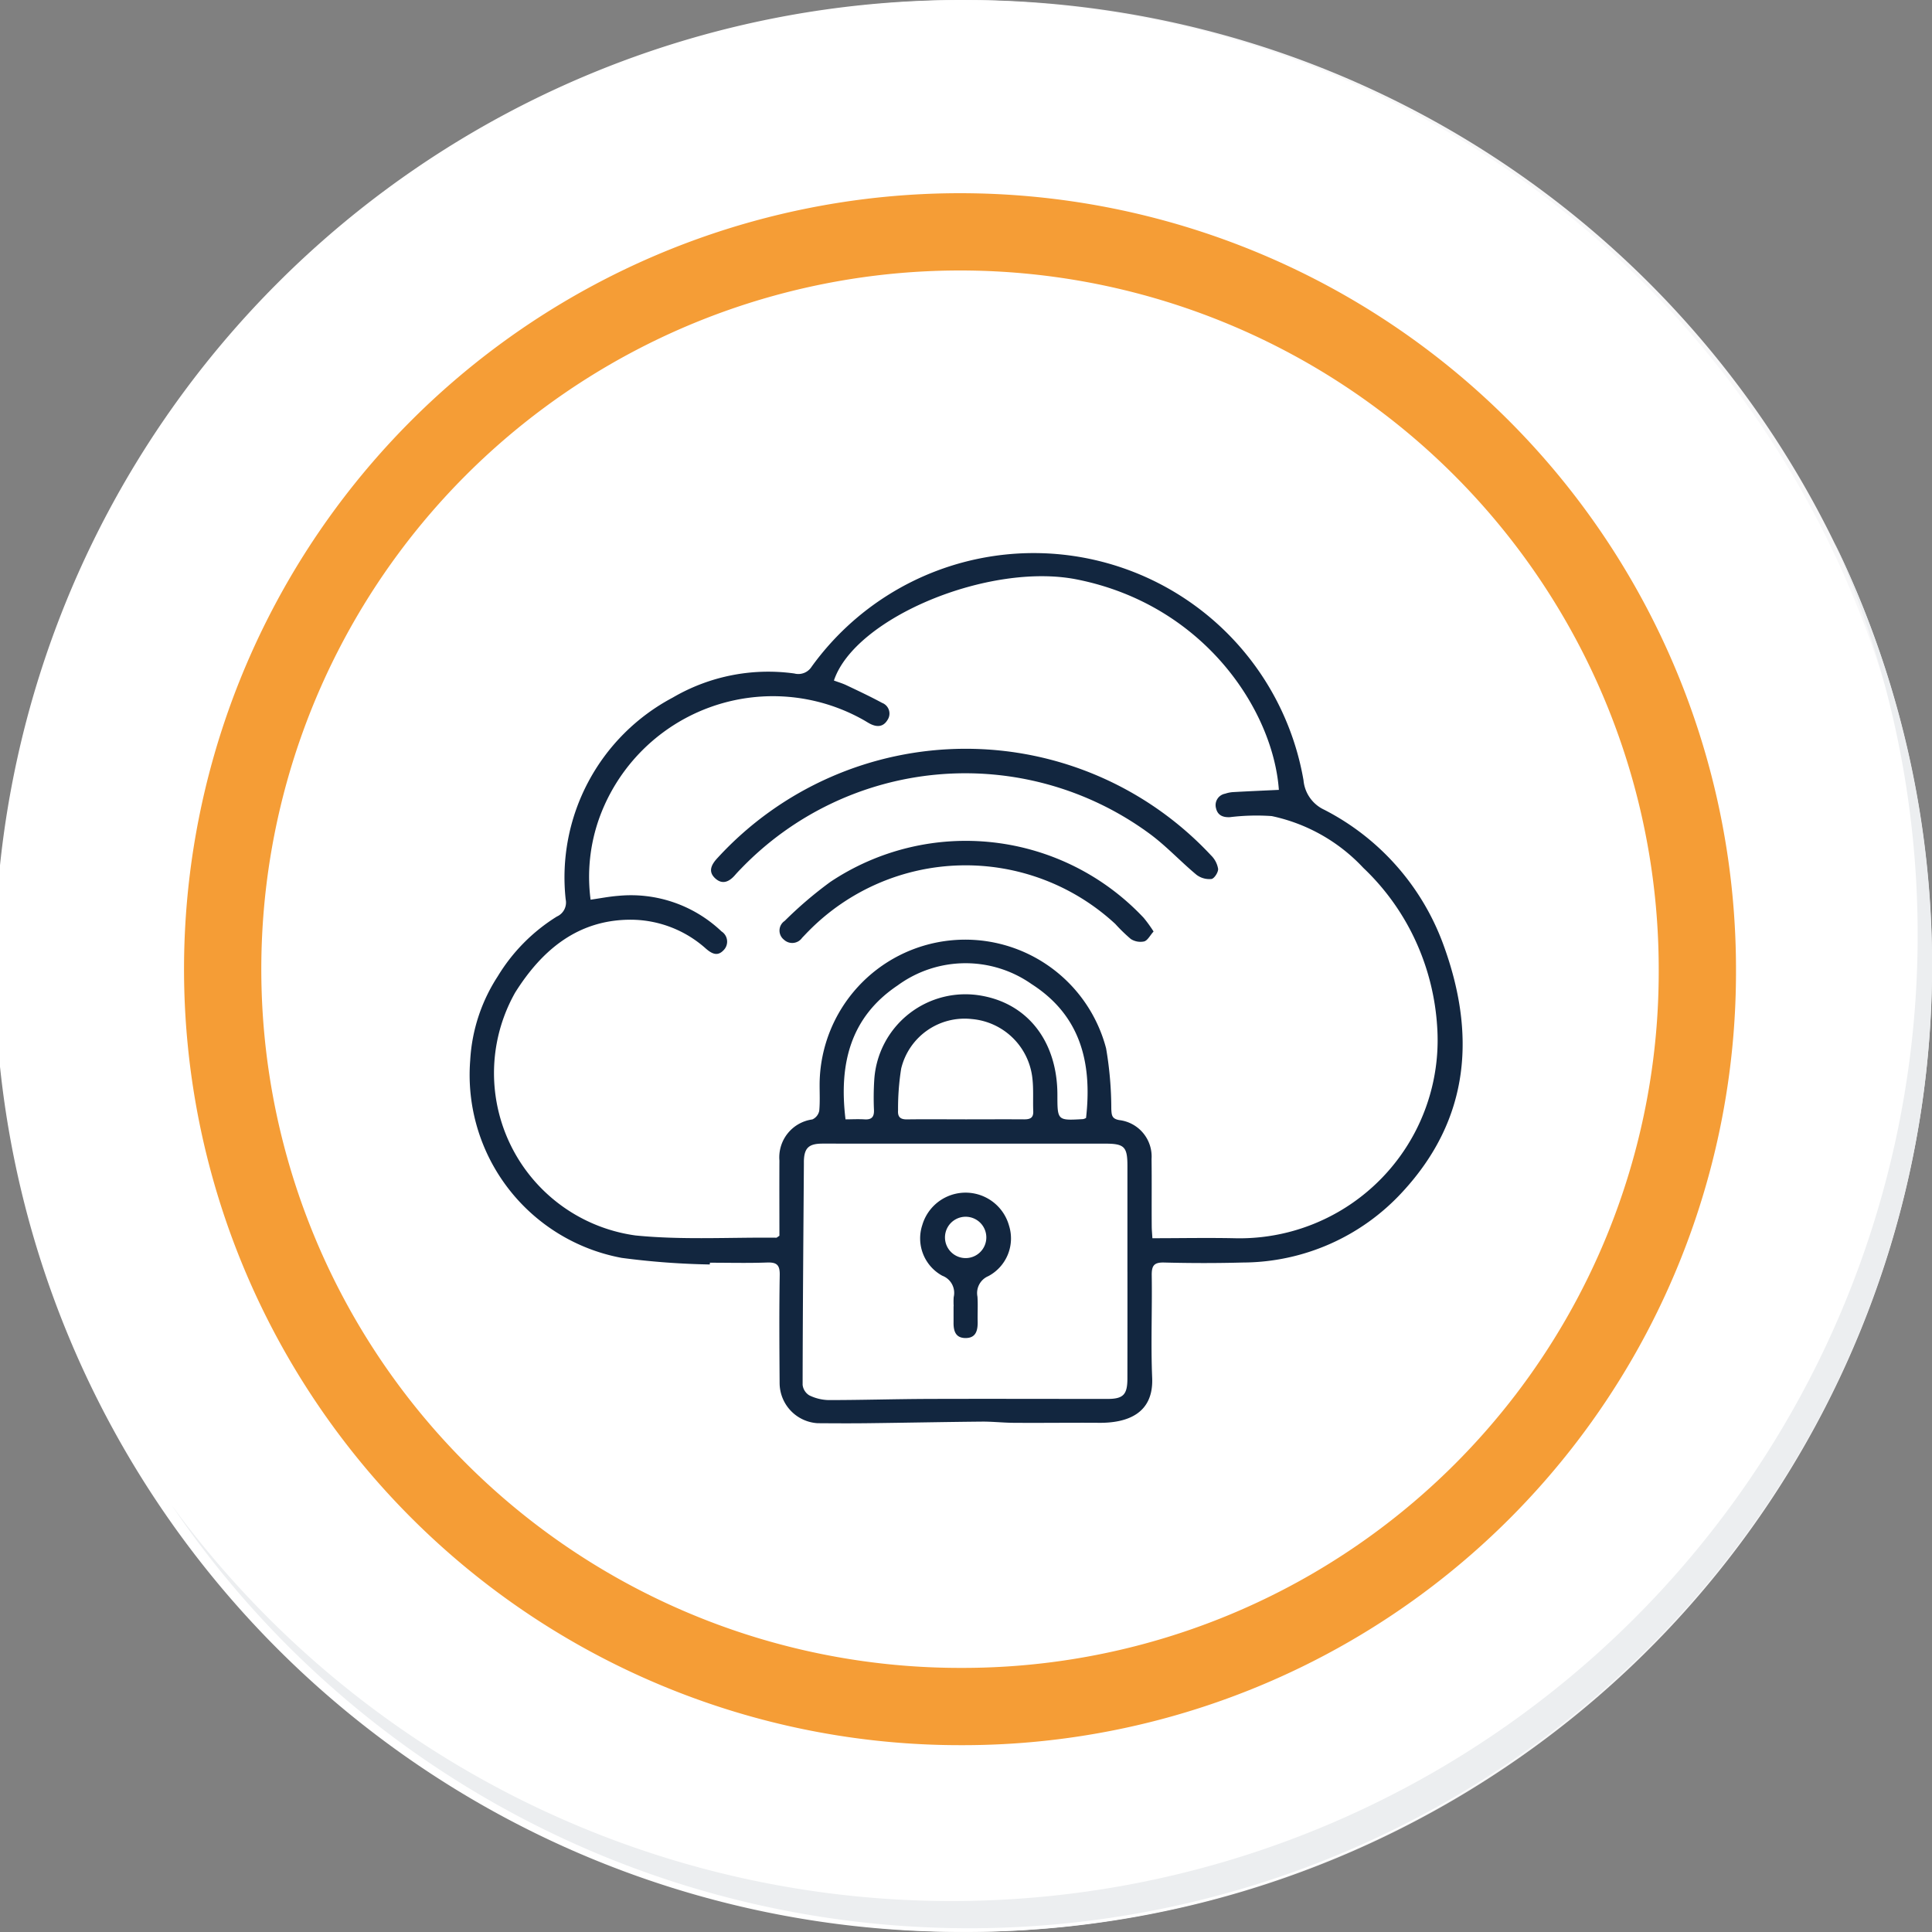 <svg id="Grupo_155255" data-name="Grupo 155255" xmlns="http://www.w3.org/2000/svg" width="100.006" height="100.005" viewBox="0 0 100.006 100.005">
  <rect x="0" y="0" width="100.006" height="100.005" fill="#808080" stroke="none"/>
  <g id="Grupo_18423" data-name="Grupo 18423" transform="translate(0 0)">
    <g id="Grupo_18421" data-name="Grupo 18421">
      <g id="Grupo_18420" data-name="Grupo 18420">
        <g id="Grupo_18419" data-name="Grupo 18419">
          <path id="Trazado_40936" data-name="Trazado 40936" d="M294.629,2195.722a50,50,0,1,1-50-50A50,50,0,0,1,294.629,2195.722Z" transform="translate(-194.623 -2145.721)" fill="#f7f7f8"/>
        </g>
      </g>
    </g>
    <path id="Trazado_40937" data-name="Trazado 40937" d="M294.205,2195.261a50,50,0,1,0-50,50A49.8,49.8,0,0,0,294.205,2195.261Z" transform="translate(-194.477 -2145.26)" fill="#fff"/>
    <g id="Grupo_18422" data-name="Grupo 18422" transform="translate(8.858 28.073)">
      <path id="Trazado_40939" data-name="Trazado 40939" d="M286.636,2164.489a50.009,50.009,0,0,1-86.091,49.8,49.85,49.85,0,0,0,86.091-49.8Z" transform="translate(-200.545 -2164.489)" fill="#eceef0"/>
    </g>
  </g>
  <g id="Grupo_1070280" data-name="Grupo 1070280">
    <path id="Trazado_40938" data-name="Trazado 40938" d="M278.648,2191.559a38.167,38.167,0,1,0-38.167,38.167A38.026,38.026,0,0,0,278.648,2191.559Z" transform="translate(-190.788 -2141.391)" fill="none" stroke="#f59d36" stroke-miterlimit="10" stroke-width="4"/>
    <g id="hbMK21" transform="translate(24.294 28.58)">
      <g id="Grupo_155336" data-name="Grupo 155336">
        <path id="Trazado_197253" data-name="Trazado 197253" d="M7618.73,3400.83a39.791,39.791,0,0,1-4.563-.342,9.634,9.634,0,0,1-7.838-10.222,8.856,8.856,0,0,1,1.423-4.347,9.325,9.325,0,0,1,3.064-3.1.793.793,0,0,0,.455-.89,10.53,10.53,0,0,1,5.542-10.443,9.793,9.793,0,0,1,6.295-1.247.813.813,0,0,0,.895-.353,14.174,14.174,0,0,1,25.46,5.876,1.865,1.865,0,0,0,1.074,1.53,12.759,12.759,0,0,1,6.149,6.936c1.714,4.645,1.411,9.049-2.1,12.846a11.273,11.273,0,0,1-8.272,3.655c-1.353.037-2.709.035-4.062,0-.539-.015-.652.171-.645.673.027,1.765-.051,3.534.023,5.3.079,1.9-1.37,2.335-2.744,2.324-1.46-.011-2.921.011-4.381,0-.566,0-1.133-.068-1.7-.062-1.955.018-3.91.059-5.865.082-.878.011-1.755.006-2.633,0a2.092,2.092,0,0,1-1.962-2.078c-.012-1.864-.026-3.729.006-5.592.01-.54-.167-.666-.67-.647-.98.036-1.962.01-2.943.01Zm-6.17-18.882c.513-.074.974-.165,1.438-.2a6.8,6.8,0,0,1,5.34,1.842.627.627,0,0,1,.1.979c-.3.313-.579.195-.905-.085a5.852,5.852,0,0,0-3.858-1.5c-2.793-.015-4.655,1.6-6.02,3.773a8.483,8.483,0,0,0,6.231,12.571c2.409.241,4.857.092,7.288.116.032,0,.064-.039.161-.1,0-1.269-.007-2.579,0-3.889a1.981,1.981,0,0,1,1.705-2.133.626.626,0,0,0,.357-.449c.047-.506.01-1.019.021-1.529a7.538,7.538,0,0,1,14.827-1.7,18.578,18.578,0,0,1,.269,3.149c.019.3.021.494.41.563a1.9,1.9,0,0,1,1.674,2.018c.015,1.158,0,2.315.009,3.473,0,.189.021.377.034.624,1.439,0,2.829-.028,4.217,0a10.254,10.254,0,0,0,10.525-10.935,12.5,12.5,0,0,0-1.034-4.27,12.25,12.25,0,0,0-2.792-3.968,9.041,9.041,0,0,0-4.738-2.678,11.3,11.3,0,0,0-2.162.056c-.357.018-.633-.09-.72-.455a.6.6,0,0,1,.471-.76,1.59,1.59,0,0,1,.4-.082c.793-.044,1.586-.079,2.38-.116-.295-4.105-3.854-9.577-10.455-10.892-4.529-.9-11.484,1.97-12.577,5.232.217.081.443.146.652.246.619.294,1.239.585,1.841.911a.592.592,0,0,1,.275.893c-.228.374-.57.365-.925.174-.087-.047-.169-.1-.253-.149a9.554,9.554,0,0,0-13.728,5.025A9.04,9.04,0,0,0,7612.561,3381.948Zm27.789,19.26v-5.471c0-1-.155-1.162-1.158-1.162h-13.649c-.353,0-.706-.007-1.059,0-.646.018-.864.248-.882.906,0,.059,0,.118,0,.177-.026,3.8-.059,7.6-.065,11.4a.73.73,0,0,0,.341.544,2.391,2.391,0,0,0,1,.247c1.7,0,3.4-.052,5.093-.059,3.113-.011,6.226,0,9.339,0,.825,0,1.037-.22,1.039-1.05Q7640.352,3403.974,7640.35,3401.209Zm-14.593-7.89c.317,0,.646-.019.972,0,.39.029.521-.131.5-.511a14.529,14.529,0,0,1,.016-1.53,4.727,4.727,0,0,1,5.58-4.354c2.4.435,3.9,2.4,3.9,5.129,0,1.33,0,1.33,1.33,1.253a.542.542,0,0,0,.153-.059c.335-2.949-.341-5.343-2.825-6.934a5.95,5.95,0,0,0-6.924.071C7626.037,3388.006,7625.4,3390.4,7625.757,3393.319Zm6.192,0c1.019,0,2.036-.007,3.055,0,.309,0,.485-.072.471-.422-.022-.567.021-1.14-.044-1.7a3.453,3.453,0,0,0-3.136-3.07,3.376,3.376,0,0,0-3.656,2.563,13.093,13.093,0,0,0-.162,2.155c-.025.354.117.483.477.476C7629.951,3393.306,7630.95,3393.318,7631.949,3393.317Z" transform="translate(-7606.284 -3363.957)" fill="#12263f"/>
        <path id="Trazado_197254" data-name="Trazado 197254" d="M7725.635,3450.379a17.356,17.356,0,0,1,12.713,5.52,1.27,1.27,0,0,1,.364.694c.015.174-.2.507-.345.526a1.1,1.1,0,0,1-.772-.216c-.843-.7-1.593-1.522-2.477-2.162a16.113,16.113,0,0,0-21.11,1.852c-.1.1-.193.2-.281.3-.3.356-.665.552-1.056.184s-.161-.74.146-1.065A17.429,17.429,0,0,1,7725.635,3450.379Z" transform="translate(-7699.953 -3440.2)" fill="#12263f"/>
        <path id="Trazado_197255" data-name="Trazado 197255" d="M7761.949,3495.563c-.185.207-.308.464-.487.514a.923.923,0,0,1-.692-.126,8.6,8.6,0,0,1-.8-.777,11.407,11.407,0,0,0-15.887.377c-.111.111-.217.227-.326.339a.625.625,0,0,1-.937.1.6.6,0,0,1,.033-.974,20.59,20.59,0,0,1,2.363-2.018,12.63,12.63,0,0,1,16.221,1.857A6.924,6.924,0,0,1,7761.949,3495.563Z" transform="translate(-7726.531 -3475.926)" fill="#12263f"/>
        <path id="Trazado_197256" data-name="Trazado 197256" d="M7806.257,3651.341a3.973,3.973,0,0,1,0-.47.947.947,0,0,0-.586-1.109,2.2,2.2,0,0,1-1.039-2.622,2.335,2.335,0,0,1,4.491.03,2.209,2.209,0,0,1-1.071,2.611.95.95,0,0,0-.564,1.063c.029.429,0,.862.011,1.292.007.454-.082.857-.64.85-.521-.007-.615-.39-.608-.822,0-.274,0-.549,0-.823Zm1.69-3.575a1.07,1.07,0,0,0-2.14.023,1.07,1.07,0,1,0,2.14-.023Z" transform="translate(-7781.186 -3612.305)" fill="#12263f"/>
      </g>
    </g>
  </g>
</svg>

